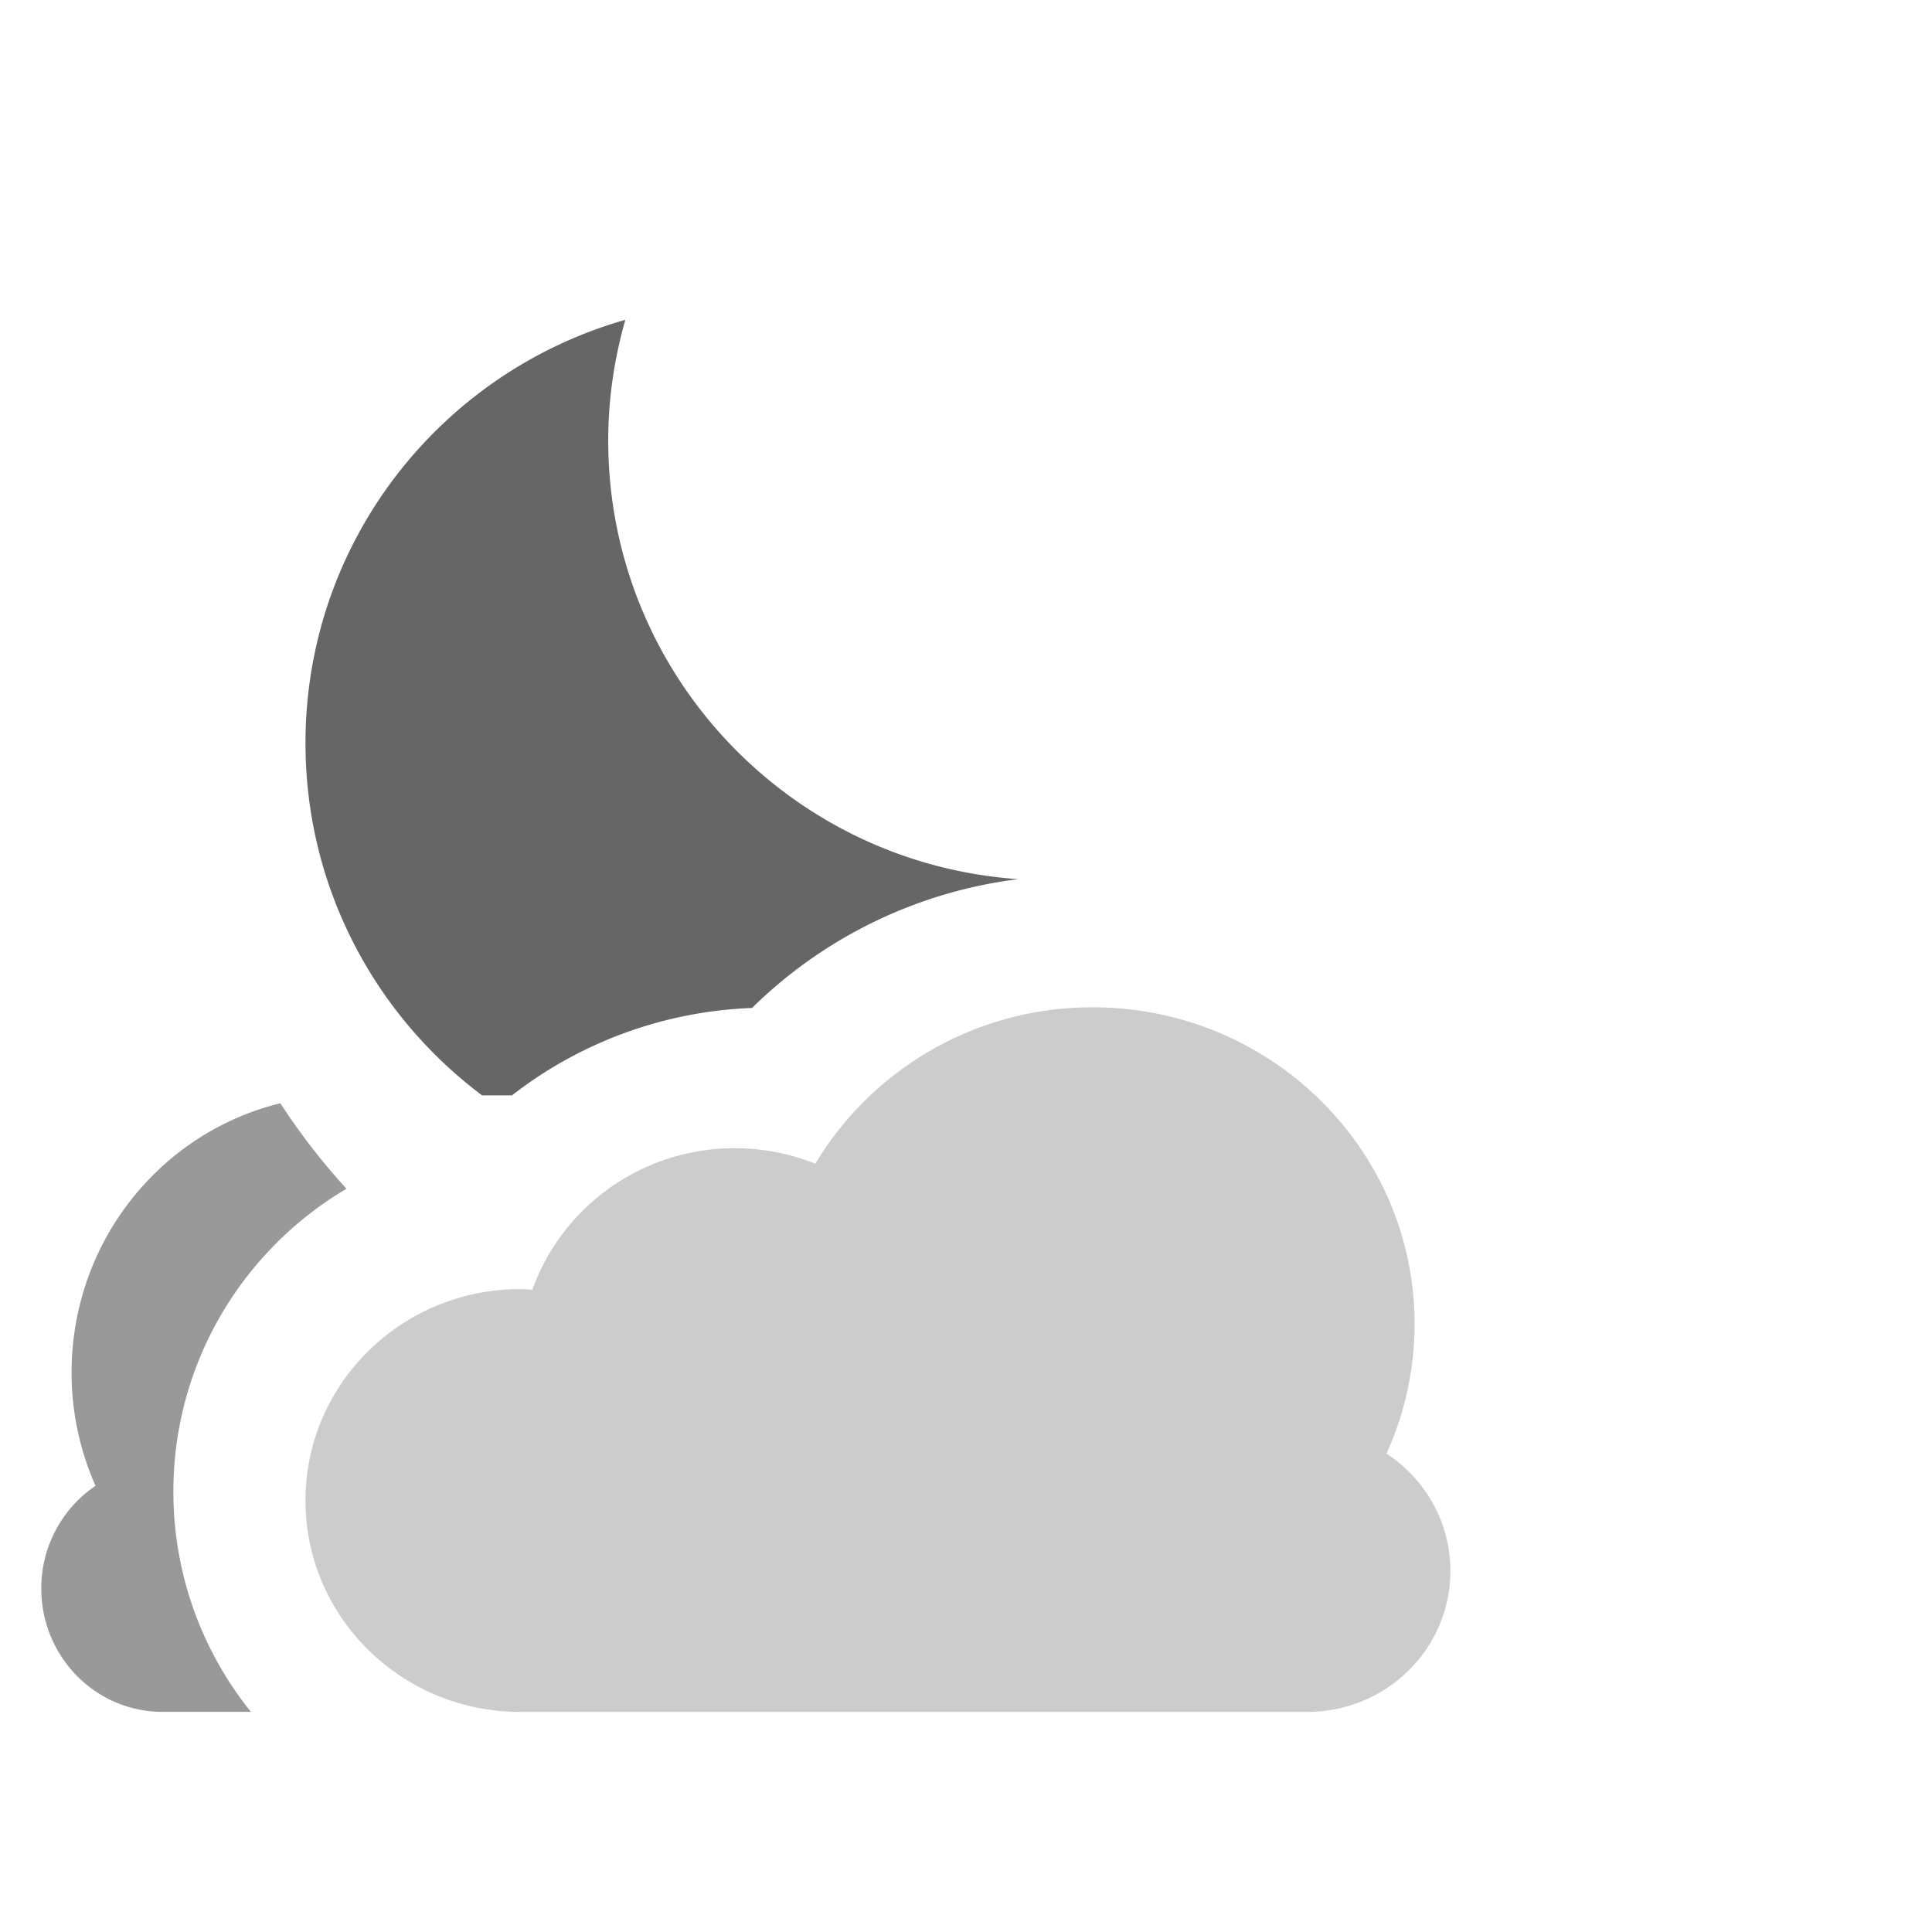 <svg class="svg-icon" style="width: 1em;height: 1em;vertical-align: middle;fill: currentColor;overflow: hidden;" viewBox="0 0 1024 1024" version="1.1" xmlns="http://www.w3.org/2000/svg"><path d="M734.841 770.421a165.1 165.1 0 0 0 14.925-68.5c0-92.808-76.412-168.029-170.667-168.029a170.958 170.958 0 0 0-146.966 82.9 115.026 115.026 0 0 0-42.664-8.215c-49.642 0-91.734 31.356-107.278 75-2.171-0.117-4.306-0.315-6.5-0.315-62.84 0-113.778 50.167-113.778 112.039s50.937 112.039 113.778 112.039H692.878c41.894 0 75.852-33.445 75.852-74.685 0-26.011-13.467-48.86-33.888-62.234z" fill="#CCCCCC" /><path d="M183.632 630.06a351.451 351.451 0 0 1-35.044-45.313c-63.459 15.485-110.662 73.483-110.662 142.835 0 21.39 4.609 41.625 12.696 59.923A65.548 65.548 0 0 0 21.881 841.944c0 36.094 28.742 65.361 64.182 65.361h46.923A185.779 185.779 0 0 1 91.898 790.61c0-68.407 36.864-128.061 91.734-160.549z" fill="#999999" /><path d="M322.371 233.39c0-22.172 3.291-43.551 9.067-63.879C233.636 197.32 161.915 287.117 161.915 393.834c0 76.412 36.806 144.154 93.59 186.724h15.859a220.495 220.495 0 0 1 127.209-46.305 244.161 244.161 0 0 1 141.189-68.29C418.364 457.713 322.371 356.877 322.371 233.39z" fill="#666666" /></svg>